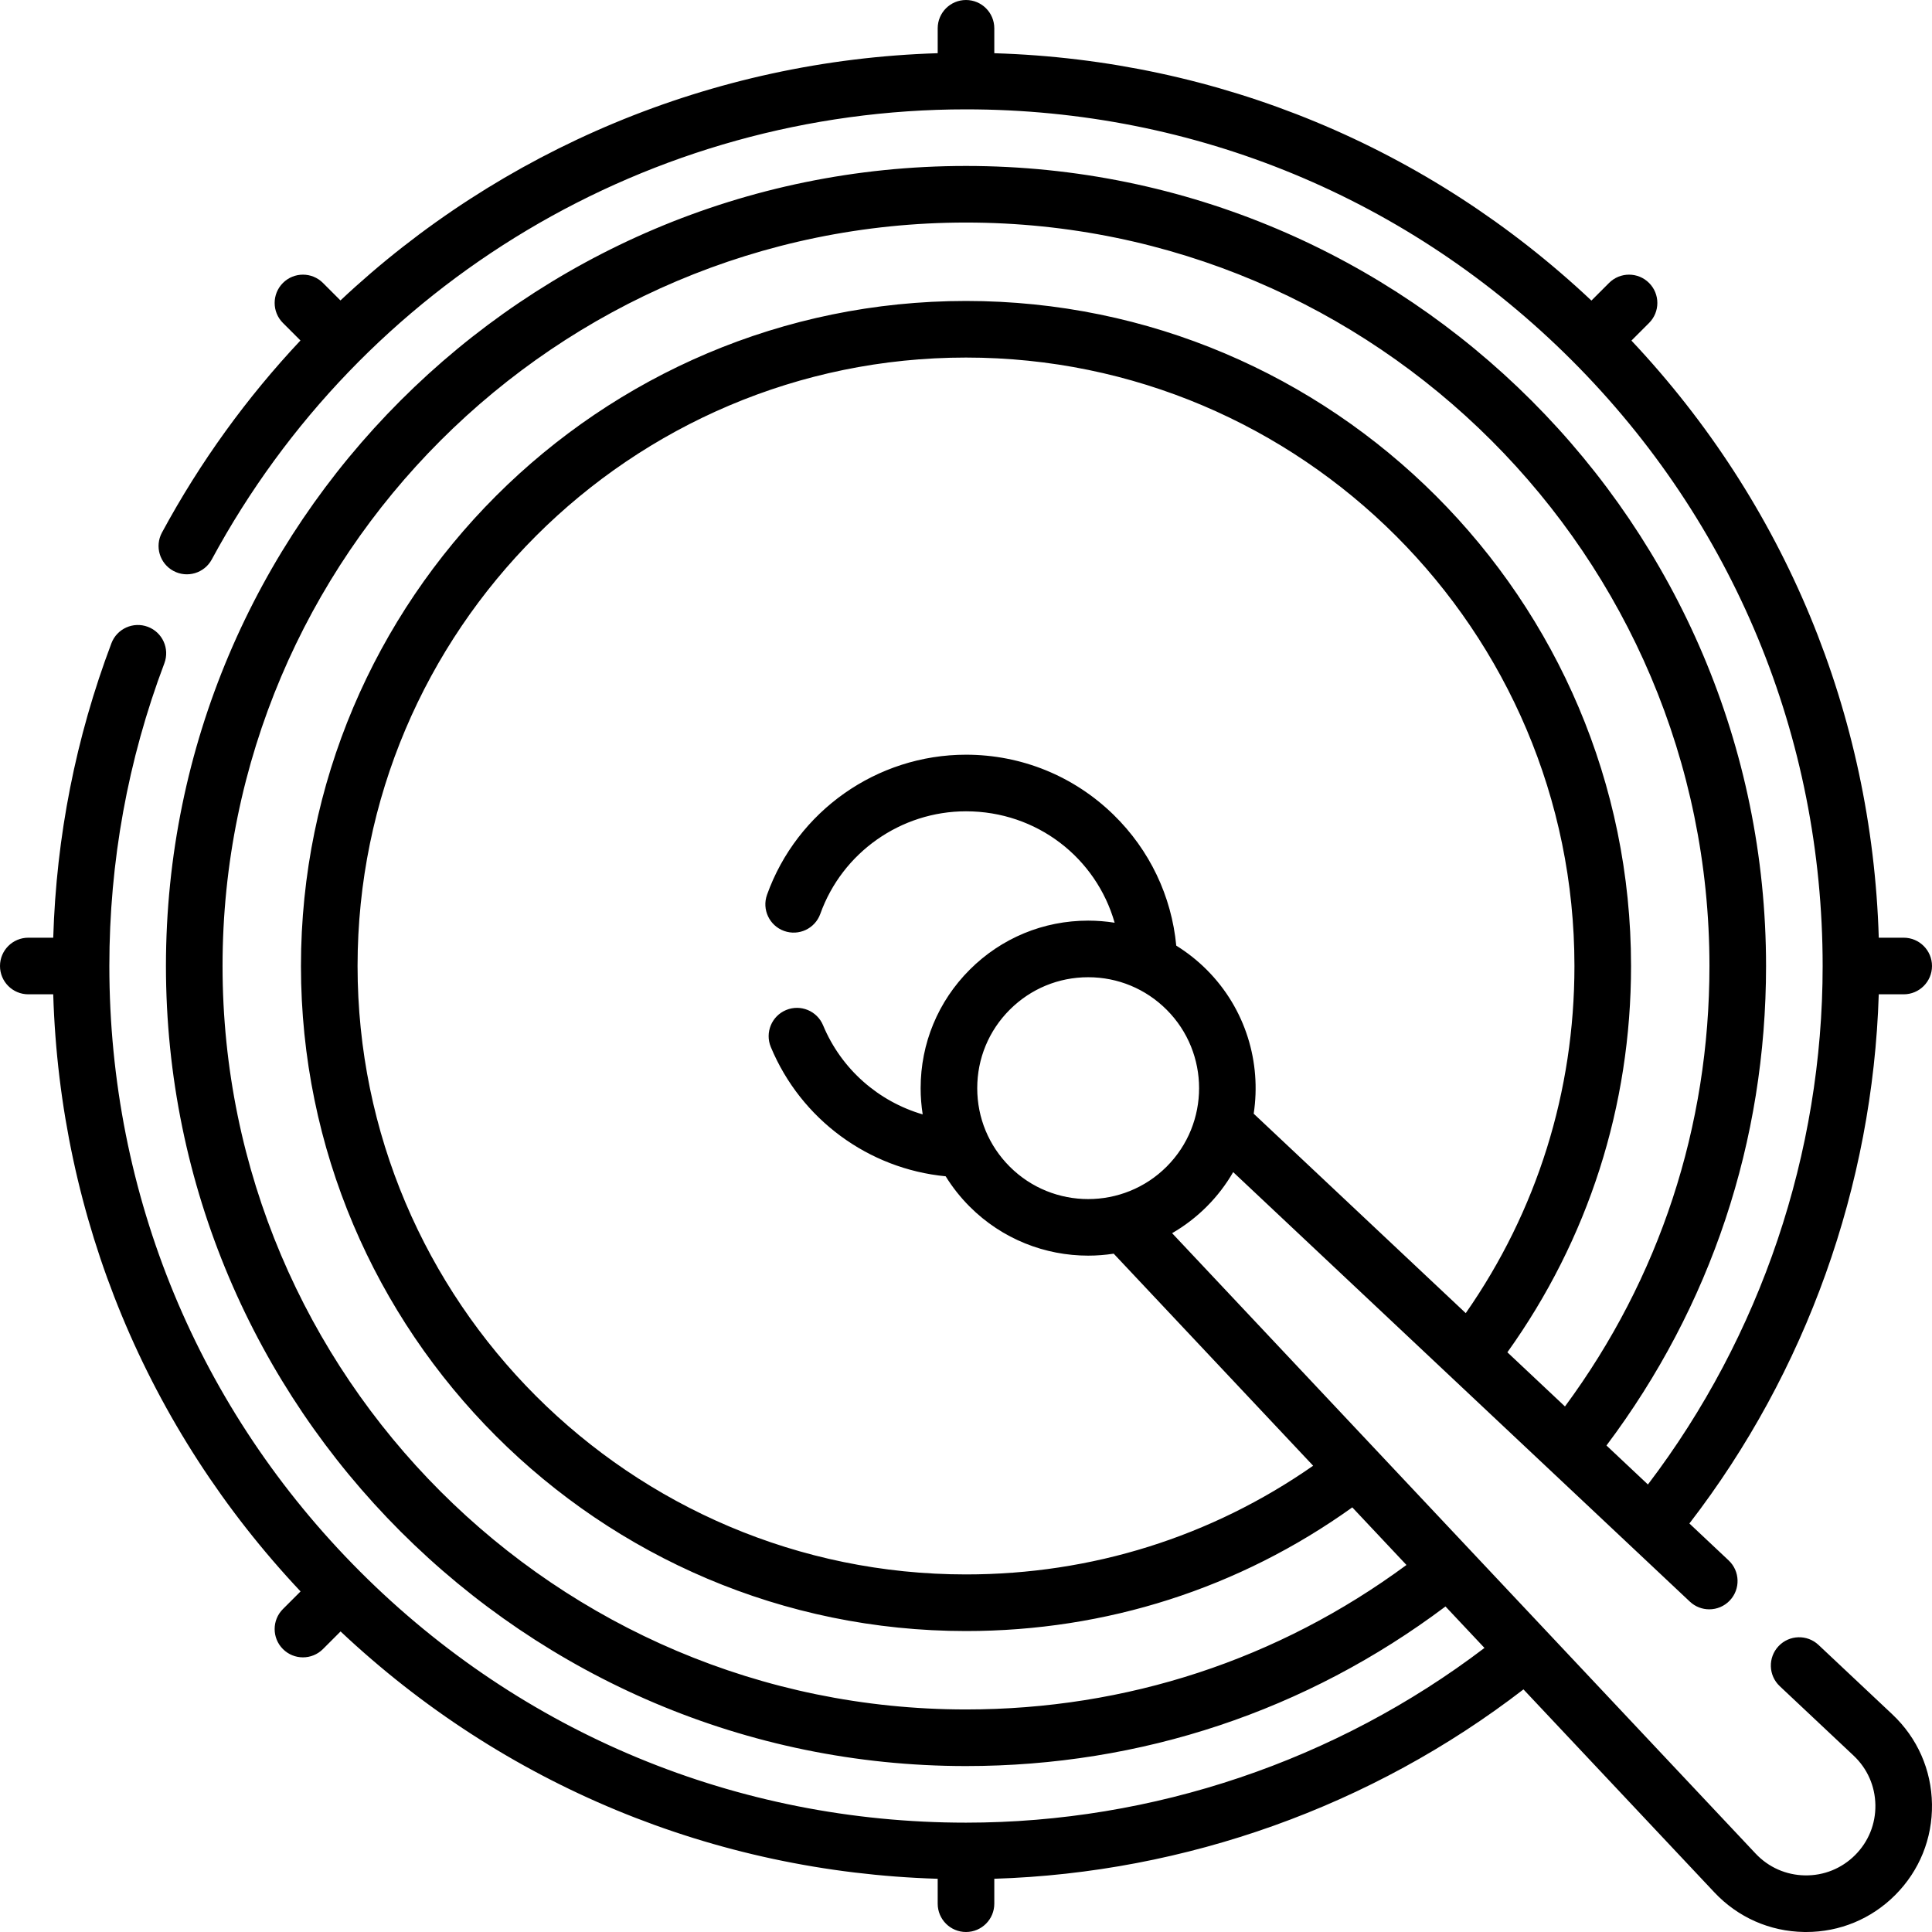 <svg id="Capa_1" enable-background="new 0 0 512 512" height="512" viewBox="0 0 512 512" width="512" xmlns="http://www.w3.org/2000/svg"><path d="m501.493 454.325-19.561-18.397c-3.018-2.838-7.763-2.692-10.602.325-2.838 3.017-2.692 7.764.325 10.602l19.56 18.396c3.652 3.435 5.705 8.087 5.782 13.1.077 5.012-1.833 9.724-5.378 13.269s-8.266 5.458-13.269 5.377c-5.013-.077-9.665-2.13-13.099-5.781l-154.63-164.41c3.273-1.893 6.357-4.232 9.155-7.029 2.798-2.798 5.136-5.882 7.029-9.155l121.028 113.829c1.448 1.362 3.294 2.037 5.137 2.037 1.997 0 3.989-.793 5.465-2.362 2.838-3.017 2.692-7.764-.325-10.602l-10.405-9.786c30.961-40.155 48.598-89.487 50.185-140.237h6.609c4.142 0 7.5-3.358 7.5-7.5s-3.358-7.5-7.5-7.5h-6.605c-1.794-59.34-24.855-115.013-65.546-158.242l4.67-4.67c2.929-2.929 2.929-7.678 0-10.606-2.929-2.929-7.678-2.929-10.606 0l-4.67 4.67c-43.229-40.693-98.901-63.754-158.242-65.548v-6.605c0-4.142-3.358-7.5-7.5-7.5s-7.5 3.358-7.5 7.5v6.599c-59.81 1.841-115.834 25.625-158.276 65.518l-4.636-4.636c-2.929-2.929-7.678-2.929-10.606 0-2.929 2.929-2.929 7.678 0 10.606l4.642 4.642c-14.188 15.098-26.57 32.149-36.701 50.904-1.969 3.645-.61 8.195 3.034 10.163 3.646 1.97 8.195.611 10.163-3.034 39.745-73.577 116.335-119.284 199.88-119.284 60.64 0 117.65 23.614 160.529 66.493s66.493 99.889 66.493 160.529c0 49.575-16.404 98.092-46.305 137.403l-10.986-10.333c27.684-36.863 42.291-80.665 42.291-127.07 0-116.909-95.113-212.022-212.022-212.022s-212.022 95.113-212.022 212.022 95.113 212.022 212.022 212.022c46.401 0 90.205-14.608 127.07-42.291l10.332 10.985c-39.312 29.903-87.822 46.306-137.402 46.306-60.64 0-117.65-23.614-160.529-66.493s-66.493-99.889-66.493-160.529c0-27.627 4.905-54.617 14.578-80.22 1.464-3.875-.491-8.203-4.365-9.667-3.875-1.462-8.203.491-9.667 4.365-9.438 24.98-14.605 51.193-15.418 78.022h-6.606c-4.142 0-7.5 3.358-7.5 7.5s3.358 7.5 7.5 7.5h6.605c1.795 59.341 24.855 115.014 65.546 158.242l-4.67 4.67c-2.929 2.929-2.929 7.678 0 10.606 1.464 1.464 3.384 2.197 5.303 2.197s3.839-.732 5.303-2.197l4.67-4.67c43.229 40.691 98.902 63.752 158.242 65.546v6.605c0 4.142 3.358 7.5 7.5 7.5s7.5-3.358 7.5-7.5v-6.609c50.755-1.587 100.079-19.225 140.236-50.187l50.589 53.789c6.24 6.633 14.69 10.363 23.796 10.503.176.002.352.004.528.004 8.908 0 17.263-3.458 23.578-9.773 6.439-6.439 9.909-15 9.77-24.105-.14-9.105-3.87-17.556-10.503-23.796zm-242.516-165.946c0-7.854 3.058-15.237 8.612-20.791s12.937-8.612 20.791-8.612 15.237 3.058 20.791 8.612c11.464 11.464 11.464 30.118 0 41.582-11.465 11.463-30.118 11.463-41.582 0-5.554-5.553-8.612-12.937-8.612-20.791zm60.8-31.397c-2.463-2.462-5.169-4.59-8.056-6.382-1.255-13.153-7.058-25.345-16.607-34.669-10.519-10.27-24.41-15.926-39.114-15.926-23.593 0-44.784 14.918-52.732 37.121-1.395 3.9.634 8.193 4.534 9.589s8.193-.634 9.589-4.534c5.818-16.254 21.334-27.176 38.609-27.176 18.794 0 34.482 12.339 39.392 29.527-2.299-.363-4.641-.556-7.013-.556-11.861 0-23.011 4.619-31.397 13.005-8.387 8.386-13.005 19.537-13.005 31.397 0 2.351.189 4.671.545 6.95-11.733-3.429-21.566-11.988-26.396-23.611-1.589-3.825-5.979-5.637-9.804-4.047s-5.637 5.979-4.047 9.804c7.967 19.17 25.885 32.286 46.334 34.257 1.79 2.883 3.915 5.585 6.374 8.044 8.656 8.656 20.027 12.984 31.397 12.984 2.261 0 4.522-.179 6.762-.521l52.855 56.198c-27.057 18.866-58.705 28.804-91.996 28.804-88.91 0-161.243-72.333-161.243-161.243s72.332-161.24 161.242-161.24 161.243 72.333 161.243 161.243c0 33.291-9.938 64.939-28.804 91.996l-56.198-52.855c2.063-13.503-2.086-27.781-12.464-38.159zm-63.777 196.04c-108.638 0-197.022-88.384-197.022-197.022s88.384-197.022 197.022-197.022 197.022 88.384 197.022 197.022c0 42.558-13.219 82.758-38.289 116.726l-15.262-14.354c21.456-29.974 32.772-65.24 32.772-102.372 0-97.181-79.062-176.243-176.243-176.243s-176.243 79.062-176.243 176.243 79.062 176.243 176.243 176.243c37.133 0 72.397-11.316 102.372-32.772l14.354 15.262c-33.97 25.069-74.171 38.289-116.726 38.289z"/></svg>